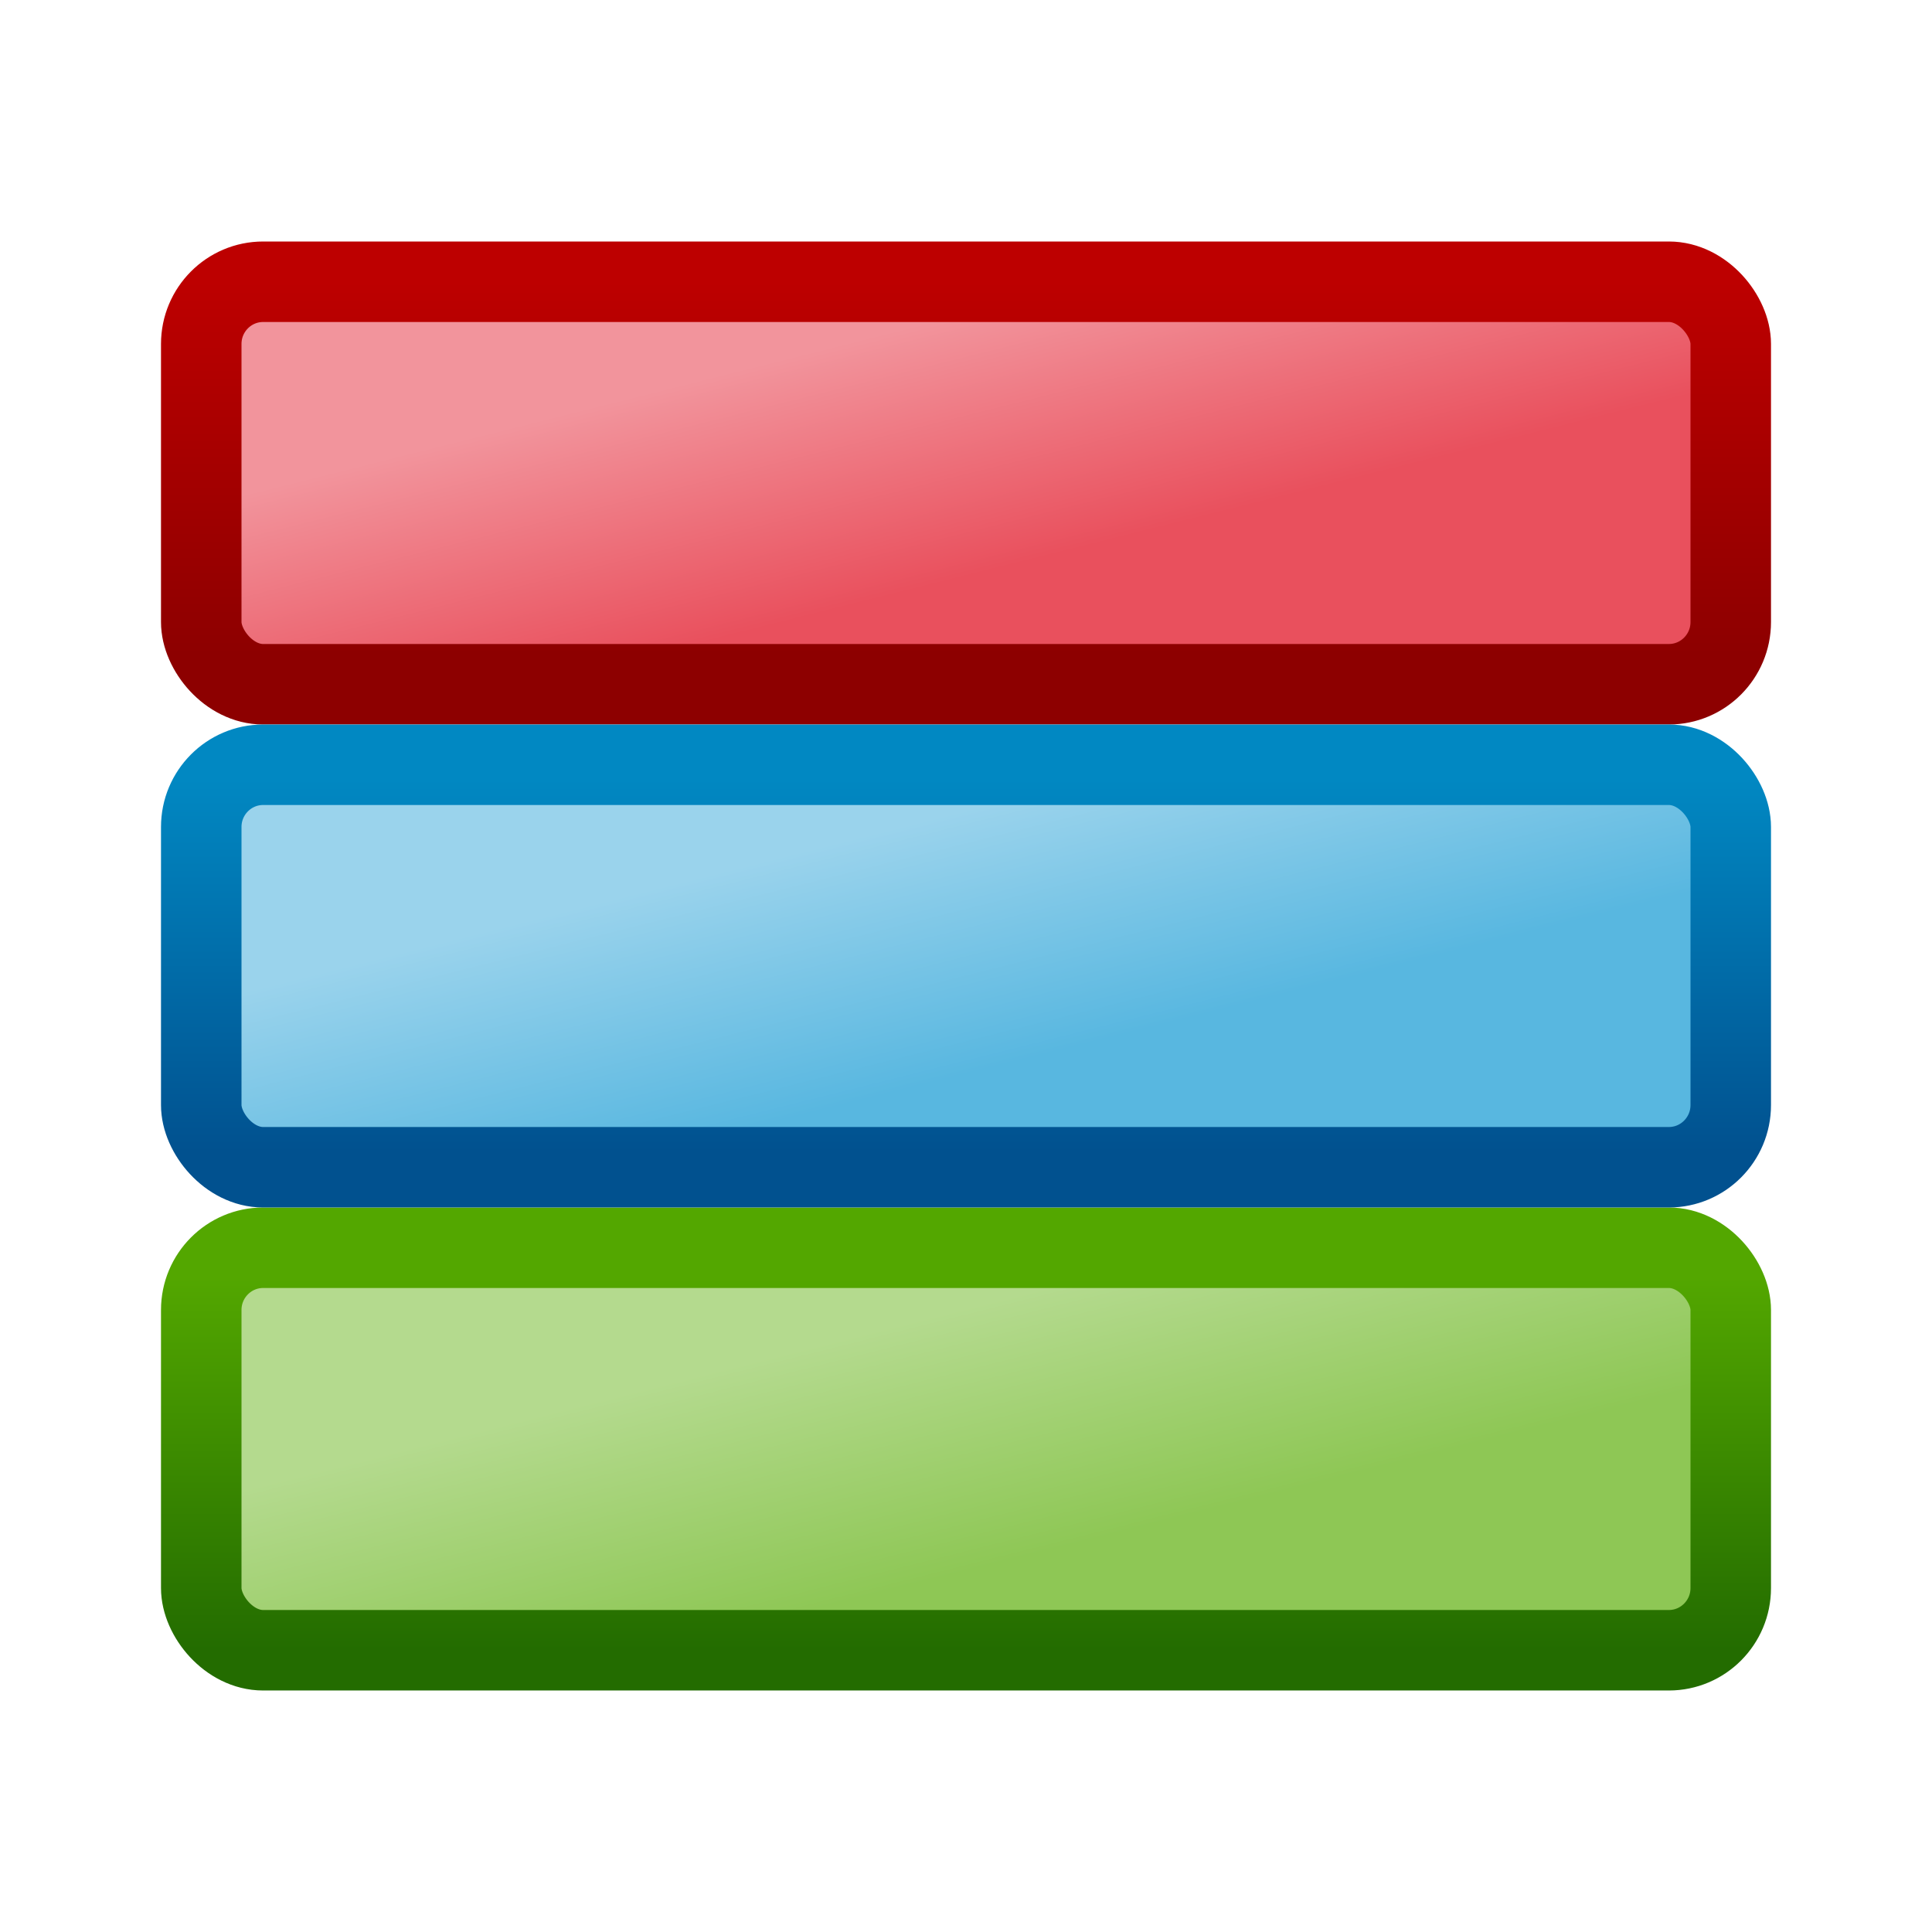 <?xml version="1.0" encoding="UTF-8" standalone="no"?>
<!-- Created with Inkscape (http://www.inkscape.org/) -->

<svg
   xmlns:dc="http://purl.org/dc/elements/1.1/"
   xmlns:cc="http://creativecommons.org/ns#"
   xmlns:rdf="http://www.w3.org/1999/02/22-rdf-syntax-ns#"
   xmlns:svg="http://www.w3.org/2000/svg"
   xmlns="http://www.w3.org/2000/svg"
   xmlns:xlink="http://www.w3.org/1999/xlink"
   xmlns:sodipodi="http://sodipodi.sourceforge.net/DTD/sodipodi-0.dtd"
   xmlns:inkscape="http://www.inkscape.org/namespaces/inkscape"
   width="24"
   height="24"
   id="svg2"
   sodipodi:version="0.32"
   inkscape:version="0.92.3 (2405546, 2018-03-11)"
   version="1.0"
   sodipodi:docname="12 Category_150.svg"
   inkscape:output_extension="org.inkscape.output.svg.inkscape"
   inkscape:export-filename="12 Category_150.png"
   inkscape:export-xdpi="96"
   inkscape:export-ydpi="96">
  <defs
     id="defs4">
    <linearGradient
       id="linearGradient852"
       inkscape:collect="always">
      <stop
         id="stop848"
         offset="0"
         style="stop-color:#8ec755;stop-opacity:1;" />
      <stop
         id="stop850"
         offset="1"
         style="stop-color:#b4da8e;stop-opacity:1" />
    </linearGradient>
    <linearGradient
       id="linearGradient844"
       inkscape:collect="always">
      <stop
         id="stop840"
         offset="0"
         style="stop-color:#58b7e0;stop-opacity:1;" />
      <stop
         id="stop842"
         offset="1"
         style="stop-color:#9ad3ec;stop-opacity:1" />
    </linearGradient>
    <linearGradient
       id="linearGradient835"
       inkscape:collect="always">
      <stop
         id="stop831"
         offset="0"
         style="stop-color:#e9505d;stop-opacity:1;" />
      <stop
         id="stop833"
         offset="1"
         style="stop-color:#f2949c;stop-opacity:1" />
    </linearGradient>
    <linearGradient
       id="linearGradient857"
       inkscape:collect="always">
      <stop
         id="stop853"
         offset="0"
         style="stop-color:#bd0000;stop-opacity:1;" />
      <stop
         id="stop855"
         offset="1"
         style="stop-color:#8d0000;stop-opacity:1" />
    </linearGradient>
    <linearGradient
       id="linearGradient849"
       inkscape:collect="always">
      <stop
         id="stop845"
         offset="0"
         style="stop-color:#0188c2;stop-opacity:1;" />
      <stop
         id="stop847"
         offset="1"
         style="stop-color:#01518f;stop-opacity:1" />
    </linearGradient>
    <linearGradient
       id="linearGradient841"
       inkscape:collect="always">
      <stop
         id="stop837"
         offset="0"
         style="stop-color:#53a700;stop-opacity:1;" />
      <stop
         id="stop839"
         offset="1"
         style="stop-color:#236c00;stop-opacity:1" />
    </linearGradient>
    <linearGradient
       gradientUnits="userSpaceOnUse"
       y2="13.5"
       x2="9.5"
       y1="10.5"
       x1="9.5"
       id="linearGradient843"
       xlink:href="#linearGradient841"
       inkscape:collect="always"
       gradientTransform="matrix(1.538,0,0,1.545,-0.308,23.636)" />
    <linearGradient
       gradientUnits="userSpaceOnUse"
       y2="9.5"
       x2="9.5"
       y1="6.5"
       x1="9.5"
       id="linearGradient851"
       xlink:href="#linearGradient849"
       inkscape:collect="always"
       gradientTransform="matrix(1.538,0,0,1.545,-0.308,23.636)" />
    <linearGradient
       gradientUnits="userSpaceOnUse"
       y2="5.5"
       x2="10.5"
       y1="2.5"
       x1="10.5"
       id="linearGradient859"
       xlink:href="#linearGradient857"
       inkscape:collect="always"
       gradientTransform="matrix(1.538,0,0,1.545,-0.308,23.636)" />
    <linearGradient
       gradientUnits="userSpaceOnUse"
       y2="3"
       x2="7"
       y1="5"
       x1="7.5"
       id="linearGradient837"
       xlink:href="#linearGradient835"
       inkscape:collect="always"
       gradientTransform="matrix(1.538,0,0,1.545,-0.308,23.636)" />
    <linearGradient
       gradientUnits="userSpaceOnUse"
       y2="7"
       x2="7"
       y1="9"
       x1="7.5"
       id="linearGradient846"
       xlink:href="#linearGradient844"
       inkscape:collect="always"
       gradientTransform="matrix(1.538,0,0,1.545,-0.308,23.636)" />
    <linearGradient
       gradientUnits="userSpaceOnUse"
       y2="11"
       x2="7"
       y1="13"
       x1="7.5"
       id="linearGradient854"
       xlink:href="#linearGradient852"
       inkscape:collect="always"
       gradientTransform="matrix(1.538,0,0,1.545,-0.308,23.636)" />
  </defs>
  <sodipodi:namedview
     id="base"
     pagecolor="#ffffff"
     bordercolor="#666666"
     borderopacity="1.0"
     inkscape:pageopacity="0.0"
     inkscape:pageshadow="2"
     inkscape:zoom="52.222222"
     inkscape:cx="12"
     inkscape:cy="12"
     inkscape:document-units="px"
     inkscape:current-layer="layer1"
     showgrid="true"
     objecttolerance="10"
     gridtolerance="10"
     guidetolerance="10"
     showguides="true"
     inkscape:guide-bbox="true"
     inkscape:window-width="1920"
     inkscape:window-height="1137"
     inkscape:window-x="-8"
     inkscape:window-y="-8"
     inkscape:window-maximized="1"
     inkscape:snap-bbox="true"
     inkscape:bbox-paths="true"
     inkscape:bbox-nodes="true"
     inkscape:snap-bbox-edge-midpoints="true"
     inkscape:snap-bbox-midpoints="true"
     inkscape:object-paths="true"
     inkscape:snap-intersection-paths="true"
     inkscape:object-nodes="true"
     inkscape:snap-smooth-nodes="true"
     inkscape:snap-midpoints="true"
     inkscape:snap-object-midpoints="true"
     inkscape:snap-center="true">
    <inkscape:grid
       type="xygrid"
       id="grid2409"
       visible="true"
       enabled="true"
       spacingx="0.5"
       spacingy="0.5"
       empspacing="2"
       snapvisiblegridlinesonly="true"
       originx="0"
       originy="0" />
  </sodipodi:namedview>
  <g
     inkscape:label="Ebene 1"
     inkscape:groupmode="layer"
     id="layer1"
     transform="translate(0,-24)">
    <rect
       style="opacity:1;fill:url(#linearGradient837);fill-opacity:1;fill-rule:evenodd;stroke:url(#linearGradient859);stroke-width:1;stroke-linecap:round;stroke-linejoin:round;stroke-miterlimit:4;stroke-dasharray:none;stroke-dashoffset:0;stroke-opacity:1;paint-order:normal"
       id="rect827"
       width="19"
       height="5"
       x="2.5"
       y="27.5"
       rx="0.769"
       ry="0.773" />
    <rect
       ry="0.773"
       rx="0.769"
       y="39.5"
       x="2.5"
       height="5"
       width="19"
       id="rect833"
       style="opacity:1;fill:url(#linearGradient854);fill-opacity:1;fill-rule:evenodd;stroke:url(#linearGradient843);stroke-width:1;stroke-linecap:round;stroke-linejoin:round;stroke-miterlimit:4;stroke-dasharray:none;stroke-dashoffset:0;stroke-opacity:1;paint-order:normal" />
    <rect
       style="opacity:1;fill:url(#linearGradient846);fill-opacity:1;fill-rule:evenodd;stroke:url(#linearGradient851);stroke-width:1;stroke-linecap:round;stroke-linejoin:round;stroke-miterlimit:4;stroke-dasharray:none;stroke-dashoffset:0;stroke-opacity:1;paint-order:normal"
       id="rect835"
       width="19"
       height="5"
       x="2.5"
       y="33.5"
       rx="0.769"
       ry="0.773" />
  </g>
</svg>
